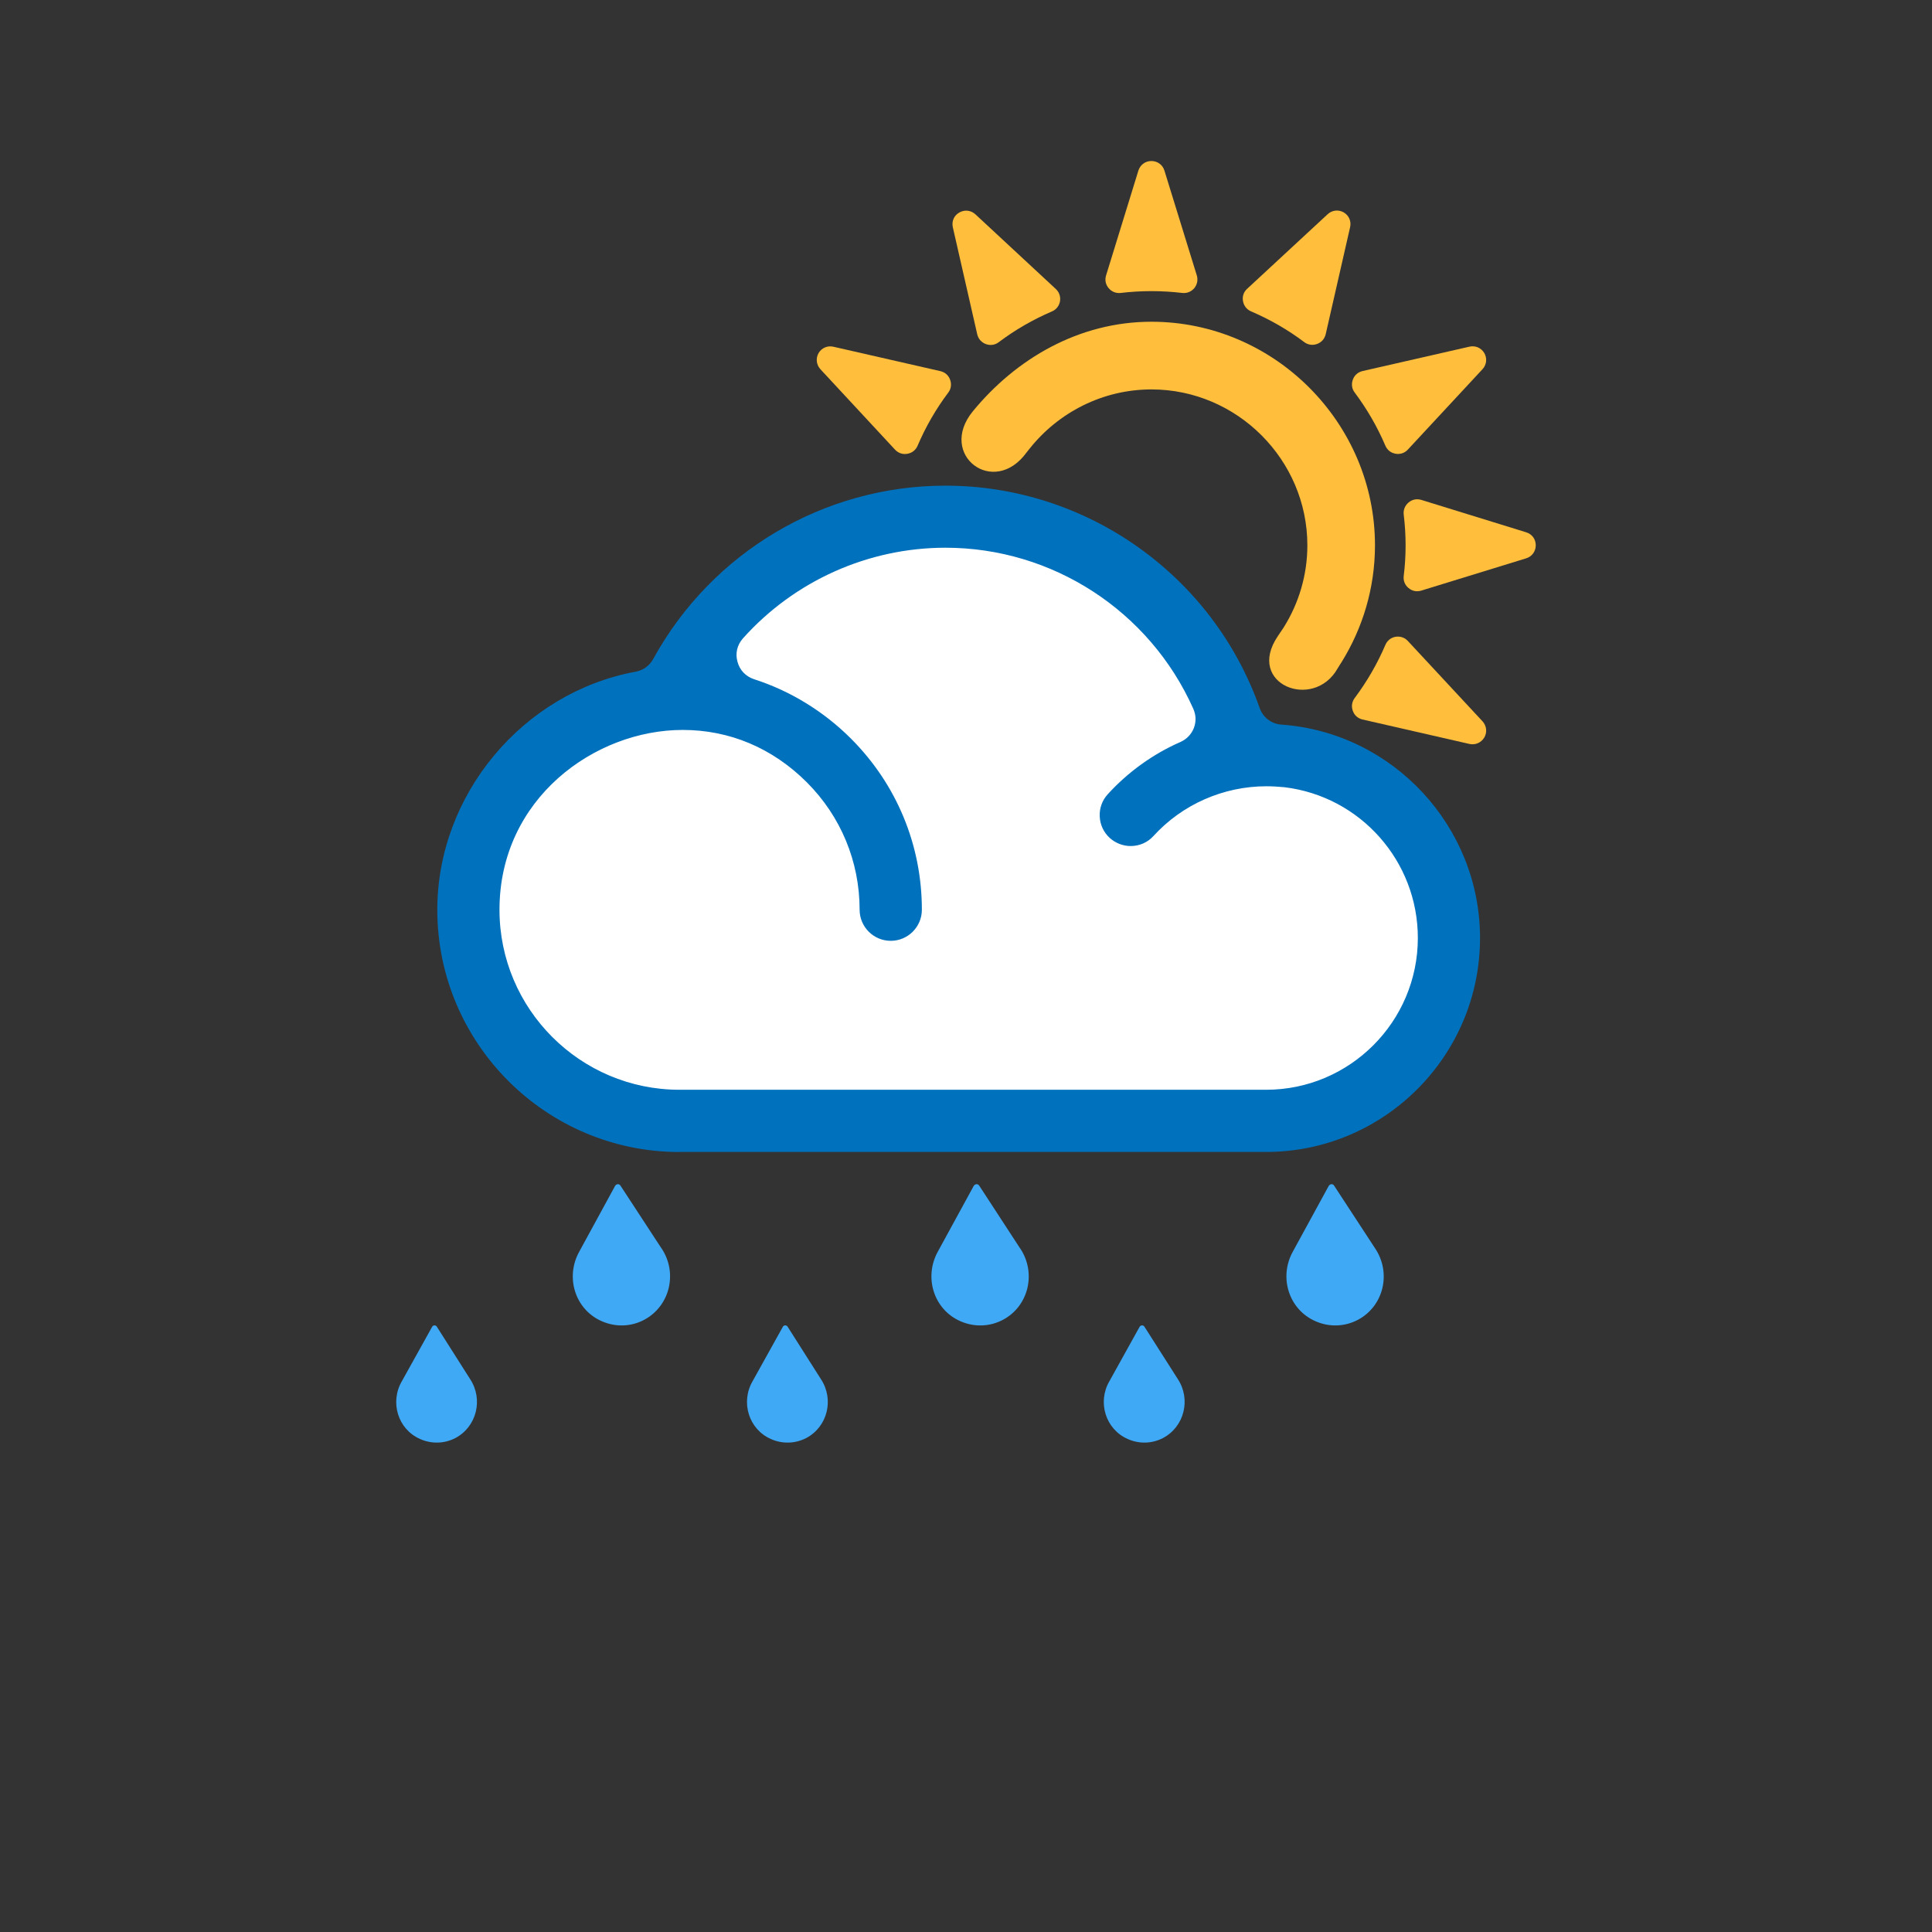 <?xml version="1.0" encoding="iso-8859-1"?>
<!-- Generator: Adobe Illustrator 14.0.0, SVG Export Plug-In . SVG Version: 6.00 Build 43363)  -->
<!DOCTYPE svg PUBLIC "-//W3C//DTD SVG 1.1//EN" "http://www.w3.org/Graphics/SVG/1.1/DTD/svg11.dtd">
<svg version="1.1" id="Layer_1" xmlns="http://www.w3.org/2000/svg" xmlns:xlink="http://www.w3.org/1999/xlink" x="0px" y="0px"
	 width="32px" height="32px" viewBox="0 0 32 32" style="enable-background:new 0 0 32 32;" xml:space="preserve">
<rect x="0" y="0" width="32" height="32" fill="#333333" stroke="none"/>
<g>
	<g>
		<rect style="fill:none;" width="32" height="32.001"/>
	</g>
	<g>
		<path style="fill-rule:evenodd;clip-rule:evenodd;fill:#3FA9F5;" d="M7.54,23.82c0.356-0.187,0.468-0.643,0.246-0.979l0,0
			l-0.552-0.869c-0.019-0.027-0.059-0.026-0.076,0.003l-0.5,0.899l0,0c-0.205,0.348-0.068,0.799,0.299,0.96
			C7.144,23.918,7.356,23.914,7.54,23.82"/>
		<g>
			<path style="fill-rule:evenodd;clip-rule:evenodd;fill:#3FA9F5;" d="M10.672,21.859c0.426-0.229,0.556-0.779,0.284-1.184h-0.001
				l-0.678-1.037c-0.021-0.035-0.07-0.031-0.09,0.006l-0.591,1.084l0,0c-0.239,0.426-0.071,0.965,0.375,1.157
				C10.198,21.984,10.454,21.976,10.672,21.859"/>
			<path style="fill-rule:evenodd;clip-rule:evenodd;fill:#3FA9F5;" d="M16.614,21.859c0.427-0.229,0.554-0.779,0.282-1.184h-0.001
				l-0.676-1.037c-0.023-0.035-0.07-0.031-0.092,0.006l-0.592,1.084l0,0c-0.237,0.426-0.07,0.965,0.376,1.157
				C16.138,21.984,16.394,21.976,16.614,21.859"/>
			<path style="fill-rule:evenodd;clip-rule:evenodd;fill:#3FA9F5;" d="M22.494,21.859c0.427-0.229,0.554-0.779,0.281-1.184l0,0
				l-0.678-1.037c-0.021-0.035-0.068-0.031-0.09,0.006l-0.592,1.084l0,0c-0.238,0.426-0.069,0.965,0.377,1.157
				C22.019,21.984,22.273,21.976,22.494,21.859"/>
		</g>
		<path style="fill-rule:evenodd;clip-rule:evenodd;fill:#3FA9F5;" d="M13.351,23.82c0.357-0.187,0.468-0.643,0.245-0.979l0,0
			l-0.552-0.869c-0.018-0.027-0.061-0.026-0.077,0.003l-0.5,0.899l0,0c-0.204,0.348-0.066,0.799,0.3,0.96
			C12.953,23.918,13.167,23.914,13.351,23.82"/>
		<path style="fill-rule:evenodd;clip-rule:evenodd;fill:#3FA9F5;" d="M19.26,23.82c0.357-0.187,0.469-0.643,0.248-0.979l0,0
			l-0.554-0.869c-0.019-0.027-0.059-0.026-0.078,0.003l-0.499,0.899l0,0c-0.205,0.348-0.066,0.799,0.301,0.96
			C18.864,23.918,19.076,23.914,19.26,23.82"/>
	</g>
	<g>
		<path style="fill:#FFFFFF;" d="M21.115,18.555c1.681,0,3.047-1.367,3.047-3.048c0-1.539-1.15-2.839-2.676-3.025
			c-0.124-0.015-0.244-0.022-0.365-0.022c-0.348,0-0.691,0.06-1.014,0.173c0.137-0.104,0.24-0.241,0.307-0.406
			c0.092-0.245,0.088-0.496-0.014-0.73c-0.811-1.816-2.614-2.988-4.595-2.988c-1.431,0-2.799,0.613-3.753,1.68
			c-0.22,0.251-0.294,0.573-0.207,0.886c0.061,0.228,0.2,0.417,0.394,0.543c-0.253-0.06-0.517-0.09-0.787-0.09
			c-1.715,0-3.567,1.343-3.567,3.511c0,1.939,1.577,3.516,3.516,3.516H21.115z"/>
		<g>
			<path style="fill:#FFBE3C;" d="M19.071,5.329c2.031,0,3.703,1.672,3.703,3.702c0,0.708-0.203,1.372-0.554,1.937
				c-0.021,0.035-0.045,0.067-0.064,0.102c-0.399,0.71-1.529,0.261-0.992-0.532c0.033-0.049,0.066-0.097,0.098-0.146
				c0.248-0.396,0.392-0.863,0.392-1.36c0-1.417-1.165-2.582-2.582-2.582c-0.812,0-1.543,0.384-2.017,0.979
				c-0.018,0.021-0.035,0.043-0.051,0.064c-0.544,0.753-1.479,0.04-0.892-0.679C16.826,5.943,17.869,5.329,19.071,5.329"/>
			<path style="fill:#FFBE3C;" d="M18.855,2.826L18.32,4.562c-0.023,0.075-0.008,0.151,0.043,0.211s0.123,0.088,0.201,0.079
				c0.336-0.04,0.679-0.04,1.016,0c0.078,0.009,0.149-0.019,0.201-0.079c0.049-0.061,0.064-0.136,0.042-0.211l-0.536-1.735
				c-0.029-0.097-0.115-0.16-0.216-0.16S18.886,2.729,18.855,2.826"/>
			<path style="fill:#FFBE3C;" d="M21.988,3.55l-1.332,1.234c-0.059,0.054-0.082,0.127-0.068,0.204
				c0.014,0.078,0.062,0.138,0.133,0.169c0.312,0.134,0.609,0.304,0.881,0.509c0.062,0.047,0.14,0.058,0.213,0.031
				c0.074-0.027,0.125-0.085,0.143-0.162l0.404-1.772c0.023-0.098-0.02-0.196-0.107-0.246C22.167,3.468,22.062,3.48,21.988,3.55"/>
			<path style="fill:#FFBE3C;" d="M24.338,5.742l-1.771,0.404c-0.075,0.018-0.134,0.069-0.16,0.143
				c-0.027,0.074-0.016,0.151,0.031,0.213c0.203,0.271,0.375,0.568,0.508,0.88c0.031,0.072,0.092,0.12,0.168,0.133
				c0.078,0.014,0.152-0.011,0.205-0.069l1.236-1.331c0.068-0.074,0.08-0.179,0.03-0.267C24.533,5.762,24.438,5.719,24.338,5.742"/>
			<path style="fill:#FFBE3C;" d="M25.277,8.816c0.098,0.03,0.16,0.114,0.16,0.215s-0.062,0.187-0.16,0.217l-1.735,0.534
				c-0.076,0.023-0.151,0.009-0.212-0.042c-0.061-0.05-0.089-0.122-0.08-0.2c0.042-0.336,0.041-0.679,0-1.017
				c-0.009-0.077,0.02-0.149,0.08-0.2c0.061-0.051,0.136-0.066,0.212-0.043L25.277,8.816z"/>
			<path style="fill:#FFBE3C;" d="M24.555,11.947c0.068,0.075,0.08,0.181,0.03,0.268c-0.052,0.086-0.147,0.129-0.247,0.107
				l-1.771-0.405c-0.075-0.018-0.134-0.068-0.16-0.143c-0.027-0.073-0.016-0.15,0.031-0.213c0.203-0.271,0.375-0.568,0.508-0.879
				c0.031-0.073,0.092-0.121,0.168-0.135c0.078-0.012,0.152,0.012,0.205,0.07L24.555,11.947z"/>
			<path style="fill:#FFBE3C;" d="M13.589,6.116l1.235,1.331c0.054,0.058,0.127,0.083,0.205,0.069
				c0.077-0.013,0.139-0.062,0.169-0.133c0.133-0.312,0.304-0.609,0.508-0.88c0.047-0.062,0.058-0.139,0.031-0.213
				c-0.027-0.074-0.084-0.125-0.162-0.143l-1.771-0.404c-0.099-0.023-0.196,0.02-0.247,0.107
				C13.509,5.937,13.521,6.042,13.589,6.116"/>
			<path style="fill:#FFBE3C;" d="M15.782,3.765l0.404,1.772c0.018,0.076,0.069,0.134,0.143,0.162
				c0.074,0.027,0.151,0.016,0.213-0.031c0.272-0.205,0.567-0.375,0.88-0.509c0.073-0.031,0.12-0.091,0.135-0.169
				c0.012-0.077-0.012-0.15-0.07-0.204l-1.331-1.236c-0.074-0.068-0.179-0.081-0.267-0.03C15.801,3.569,15.759,3.667,15.782,3.765"
				/>
		</g>
		<path style="fill:#0071BC;" d="M11.255,19.081c-2.211,0-4.012-1.8-4.012-4.012c0-1.904,1.414-3.6,3.287-3.944
			c0.125-0.024,0.228-0.099,0.289-0.21c0.972-1.771,2.827-2.871,4.841-2.871c2.333,0,4.425,1.478,5.203,3.68
			c0.056,0.16,0.194,0.266,0.364,0.278c1.844,0.132,3.287,1.686,3.287,3.534c0,1.954-1.59,3.544-3.544,3.544H11.255z M20.977,13.023
			c-0.713,0-1.394,0.3-1.871,0.823c-0.098,0.108-0.232,0.167-0.379,0.167c-0.128,0-0.25-0.048-0.346-0.134
			c-0.102-0.093-0.16-0.219-0.166-0.355c-0.007-0.137,0.04-0.268,0.133-0.369c0.334-0.367,0.75-0.667,1.203-0.865
			c0.104-0.047,0.18-0.125,0.223-0.231c0.04-0.107,0.037-0.215-0.01-0.321c-0.723-1.619-2.332-2.666-4.104-2.666
			c-1.279,0-2.502,0.548-3.355,1.502c-0.096,0.109-0.129,0.249-0.09,0.386c0.037,0.14,0.135,0.243,0.275,0.29
			c0.6,0.193,1.154,0.533,1.603,0.982c0.758,0.757,1.176,1.765,1.176,2.836c0,0.284-0.231,0.515-0.515,0.515
			c-0.285,0-0.516-0.231-0.516-0.515c0-0.797-0.311-1.546-0.873-2.109c-0.569-0.569-1.28-0.869-2.057-0.869
			c-1.459,0-3.035,1.139-3.035,2.978c0,1.645,1.337,2.982,2.982,2.982h9.715c1.386,0,2.514-1.128,2.514-2.515
			c0-1.27-0.949-2.343-2.208-2.496C21.176,13.03,21.076,13.023,20.977,13.023L20.977,13.023z"/>
	</g>
</g>
</svg>
